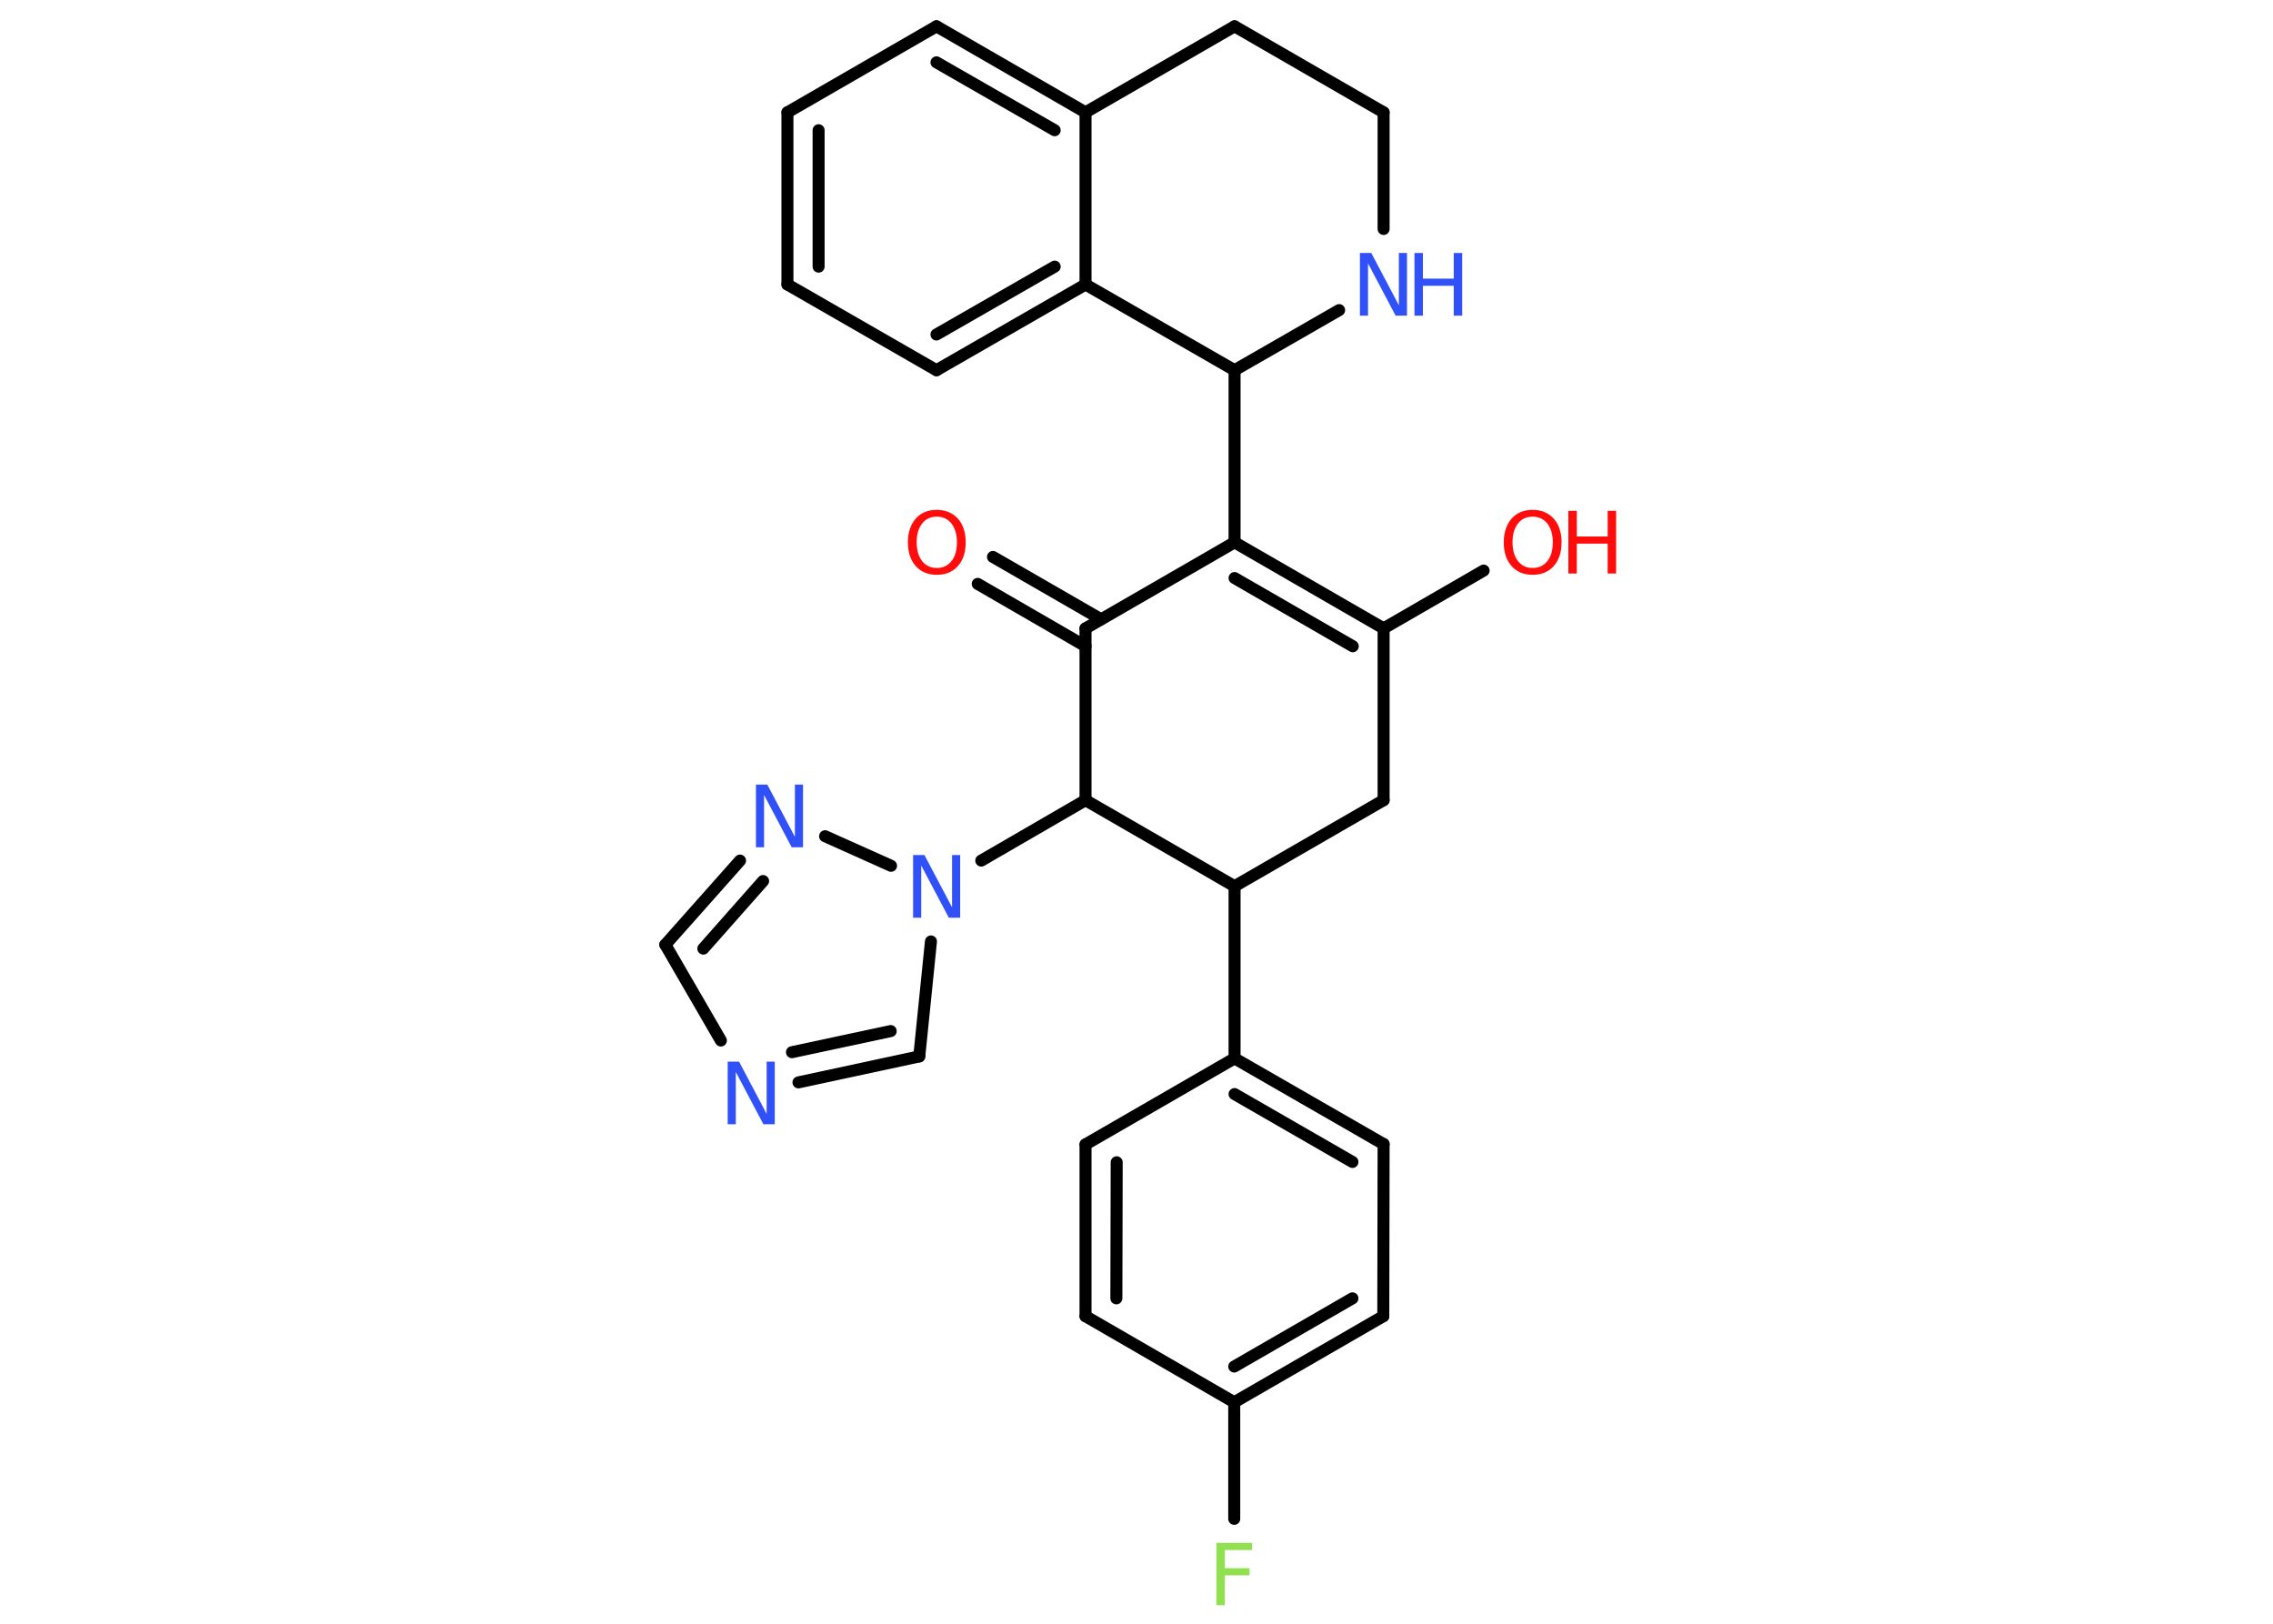 <?xml version='1.0' encoding='UTF-8'?>
<!DOCTYPE svg PUBLIC "-//W3C//DTD SVG 1.1//EN" "http://www.w3.org/Graphics/SVG/1.1/DTD/svg11.dtd">
<svg version='1.2' xmlns='http://www.w3.org/2000/svg' xmlns:xlink='http://www.w3.org/1999/xlink' width='70.0mm' height='50.0mm' viewBox='0 0 70.0 50.0'>
  <desc>Generated by the Chemistry Development Kit (http://github.com/cdk)</desc>
  <g stroke-linecap='round' stroke-linejoin='round' stroke='#000000' stroke-width='.37' fill='#3050F8'>
    <rect x='.0' y='.0' width='70.0' height='50.0' fill='#FFFFFF' stroke='none'/>
    <g id='mol1' class='mol'>
      <g id='mol1bnd1' class='bond'>
        <line x1='30.58' y1='17.15' x2='33.91' y2='19.07'/>
        <line x1='30.11' y1='17.98' x2='33.43' y2='19.9'/>
      </g>
      <line id='mol1bnd2' class='bond' x1='33.43' y1='19.35' x2='38.02' y2='16.7'/>
      <line id='mol1bnd3' class='bond' x1='38.02' y1='16.7' x2='38.02' y2='11.4'/>
      <line id='mol1bnd4' class='bond' x1='38.02' y1='11.4' x2='41.24' y2='9.55'/>
      <line id='mol1bnd5' class='bond' x1='42.61' y1='7.05' x2='42.61' y2='3.46'/>
      <line id='mol1bnd6' class='bond' x1='42.61' y1='3.46' x2='38.02' y2='.81'/>
      <line id='mol1bnd7' class='bond' x1='38.02' y1='.81' x2='33.43' y2='3.46'/>
      <g id='mol1bnd8' class='bond'>
        <line x1='33.43' y1='3.46' x2='28.84' y2='.81'/>
        <line x1='32.48' y1='4.01' x2='28.84' y2='1.92'/>
      </g>
      <line id='mol1bnd9' class='bond' x1='28.84' y1='.81' x2='24.25' y2='3.46'/>
      <g id='mol1bnd10' class='bond'>
        <line x1='24.25' y1='3.46' x2='24.25' y2='8.76'/>
        <line x1='25.21' y1='4.01' x2='25.21' y2='8.21'/>
      </g>
      <line id='mol1bnd11' class='bond' x1='24.25' y1='8.76' x2='28.84' y2='11.4'/>
      <g id='mol1bnd12' class='bond'>
        <line x1='28.84' y1='11.4' x2='33.43' y2='8.76'/>
        <line x1='28.84' y1='10.3' x2='32.48' y2='8.21'/>
      </g>
      <line id='mol1bnd13' class='bond' x1='33.43' y1='3.46' x2='33.43' y2='8.76'/>
      <line id='mol1bnd14' class='bond' x1='38.02' y1='11.4' x2='33.43' y2='8.76'/>
      <g id='mol1bnd15' class='bond'>
        <line x1='42.61' y1='19.35' x2='38.02' y2='16.7'/>
        <line x1='41.66' y1='19.9' x2='38.02' y2='17.8'/>
      </g>
      <line id='mol1bnd16' class='bond' x1='42.61' y1='19.35' x2='45.69' y2='17.57'/>
      <line id='mol1bnd17' class='bond' x1='42.61' y1='19.35' x2='42.61' y2='24.64'/>
      <line id='mol1bnd18' class='bond' x1='42.61' y1='24.64' x2='38.02' y2='27.29'/>
      <line id='mol1bnd19' class='bond' x1='38.02' y1='27.29' x2='38.02' y2='32.59'/>
      <g id='mol1bnd20' class='bond'>
        <line x1='42.61' y1='35.23' x2='38.02' y2='32.59'/>
        <line x1='41.65' y1='35.78' x2='38.02' y2='33.69'/>
      </g>
      <line id='mol1bnd21' class='bond' x1='42.61' y1='35.23' x2='42.6' y2='40.53'/>
      <g id='mol1bnd22' class='bond'>
        <line x1='38.01' y1='43.18' x2='42.6' y2='40.53'/>
        <line x1='38.01' y1='42.08' x2='41.65' y2='39.98'/>
      </g>
      <line id='mol1bnd23' class='bond' x1='38.01' y1='43.18' x2='38.01' y2='46.77'/>
      <line id='mol1bnd24' class='bond' x1='38.01' y1='43.18' x2='33.43' y2='40.53'/>
      <g id='mol1bnd25' class='bond'>
        <line x1='33.43' y1='35.24' x2='33.43' y2='40.53'/>
        <line x1='34.39' y1='35.79' x2='34.38' y2='39.98'/>
      </g>
      <line id='mol1bnd26' class='bond' x1='38.02' y1='32.59' x2='33.43' y2='35.24'/>
      <line id='mol1bnd27' class='bond' x1='38.02' y1='27.29' x2='33.43' y2='24.64'/>
      <line id='mol1bnd28' class='bond' x1='33.43' y1='19.35' x2='33.43' y2='24.64'/>
      <line id='mol1bnd29' class='bond' x1='33.43' y1='24.64' x2='30.22' y2='26.5'/>
      <line id='mol1bnd30' class='bond' x1='28.67' y1='28.99' x2='28.31' y2='32.53'/>
      <g id='mol1bnd31' class='bond'>
        <line x1='24.59' y1='33.33' x2='28.31' y2='32.53'/>
        <line x1='24.39' y1='32.4' x2='27.43' y2='31.75'/>
      </g>
      <line id='mol1bnd32' class='bond' x1='22.2' y1='32.04' x2='20.49' y2='29.09'/>
      <g id='mol1bnd33' class='bond'>
        <line x1='22.79' y1='26.5' x2='20.49' y2='29.09'/>
        <line x1='23.5' y1='27.13' x2='21.66' y2='29.21'/>
      </g>
      <line id='mol1bnd34' class='bond' x1='27.44' y1='26.66' x2='25.41' y2='25.75'/>
      <path id='mol1atm1' class='atom' d='M28.85 15.91q-.29 .0 -.45 .21q-.17 .21 -.17 .58q.0 .36 .17 .58q.17 .21 .45 .21q.28 .0 .45 -.21q.17 -.21 .17 -.58q.0 -.36 -.17 -.58q-.17 -.21 -.45 -.21zM28.85 15.7q.4 .0 .65 .27q.24 .27 .24 .73q.0 .46 -.24 .73q-.24 .27 -.65 .27q-.41 .0 -.65 -.27q-.24 -.27 -.24 -.73q.0 -.45 .24 -.73q.24 -.27 .65 -.27z' stroke='none' fill='#FF0D0D'/>
      <g id='mol1atm5' class='atom'>
        <path d='M41.88 7.79h.35l.85 1.61v-1.61h.25v1.93h-.35l-.85 -1.61v1.61h-.25v-1.93z' stroke='none'/>
        <path d='M43.56 7.79h.26v.79h.95v-.79h.26v1.93h-.26v-.92h-.95v.92h-.26v-1.93z' stroke='none'/>
      </g>
      <g id='mol1atm15' class='atom'>
        <path d='M47.2 15.91q-.29 .0 -.45 .21q-.17 .21 -.17 .58q.0 .36 .17 .58q.17 .21 .45 .21q.28 .0 .45 -.21q.17 -.21 .17 -.58q.0 -.36 -.17 -.58q-.17 -.21 -.45 -.21zM47.2 15.7q.4 .0 .65 .27q.24 .27 .24 .73q.0 .46 -.24 .73q-.24 .27 -.65 .27q-.41 .0 -.65 -.27q-.24 -.27 -.24 -.73q.0 -.45 .24 -.73q.24 -.27 .65 -.27z' stroke='none' fill='#FF0D0D'/>
        <path d='M48.3 15.73h.26v.79h.95v-.79h.26v1.93h-.26v-.92h-.95v.92h-.26v-1.93z' stroke='none' fill='#FF0D0D'/>
      </g>
      <path id='mol1atm22' class='atom' d='M37.46 47.51h1.1v.22h-.84v.56h.76v.22h-.76v.92h-.26v-1.93z' stroke='none' fill='#90E050'/>
      <path id='mol1atm26' class='atom' d='M28.12 26.33h.35l.85 1.61v-1.61h.25v1.93h-.35l-.85 -1.61v1.61h-.25v-1.93z' stroke='none'/>
      <path id='mol1atm28' class='atom' d='M22.41 32.69h.35l.85 1.61v-1.61h.25v1.93h-.35l-.85 -1.61v1.61h-.25v-1.93z' stroke='none'/>
      <path id='mol1atm30' class='atom' d='M23.28 24.16h.35l.85 1.61v-1.61h.25v1.93h-.35l-.85 -1.61v1.61h-.25v-1.93z' stroke='none'/>
    </g>
  </g>
</svg>
